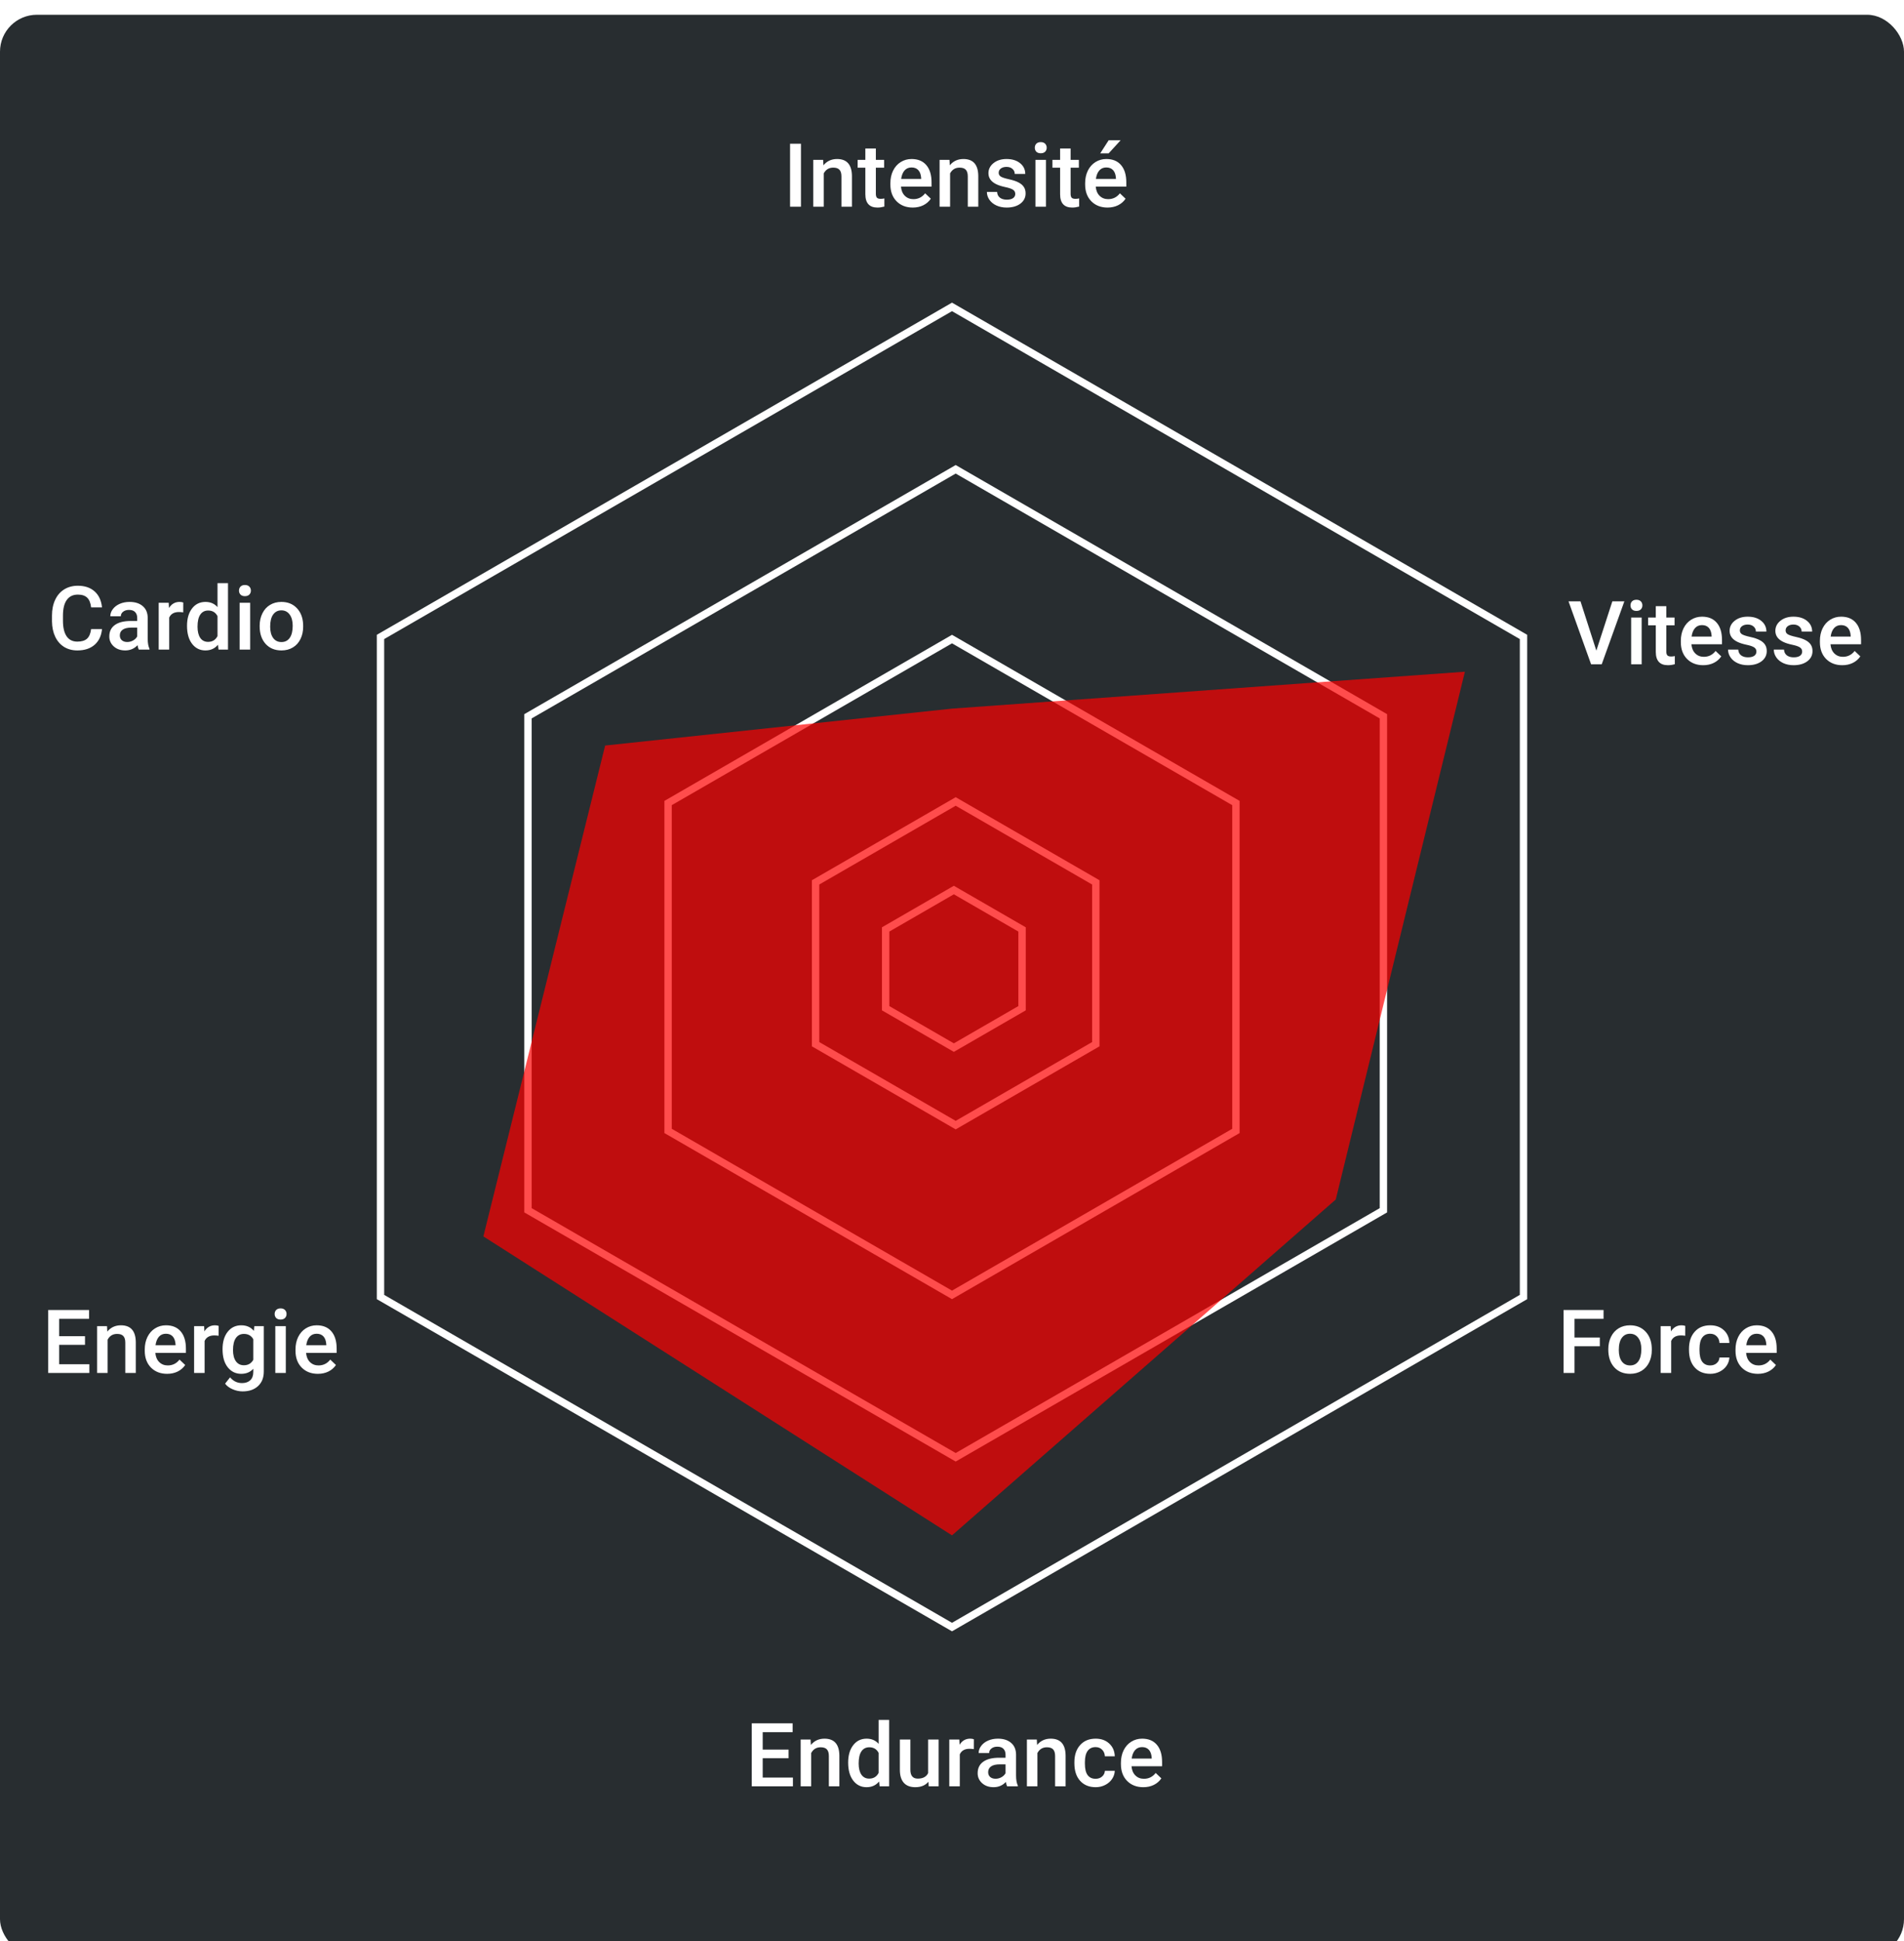 <svg width="258" height="263" viewBox="0 0 258 263" fill="none" xmlns="http://www.w3.org/2000/svg">
<g clip-path="url(#clip0_2_202)">
<g filter="url(#filter0_d_2_202)">
<rect width="258" height="263" rx="5" fill="#282D30"/>
</g>
<path d="M51.558 86.289L129 41.577L206.442 86.289V175.711L129 220.423L51.558 175.711V86.289Z" stroke="white"/>
<path d="M71.543 97.039L129.5 63.577L187.457 97.039V163.961L129.5 197.423L71.543 163.961V97.039Z" stroke="white"/>
<path d="M90.529 108.789L129 86.577L167.471 108.789V153.211L129 175.423L90.529 153.211V108.789Z" stroke="white"/>
<path d="M110.514 119.539L129.5 108.577L148.486 119.539V141.461L129.5 152.423L110.514 141.461V119.539Z" stroke="white"/>
<path d="M120.007 125.914L129.25 120.577L138.493 125.914V136.586L129.25 141.923L120.007 136.586V125.914Z" stroke="white"/>
<path d="M13.822 85.223C13.736 86.133 13.4 86.844 12.815 87.356C12.229 87.863 11.449 88.117 10.477 88.117C9.797 88.117 9.197 87.957 8.678 87.637C8.162 87.312 7.764 86.853 7.482 86.26C7.201 85.666 7.055 84.977 7.043 84.191V83.394C7.043 82.59 7.186 81.881 7.471 81.268C7.756 80.654 8.164 80.182 8.695 79.85C9.23 79.518 9.848 79.352 10.547 79.352C11.488 79.352 12.246 79.607 12.82 80.119C13.395 80.631 13.729 81.353 13.822 82.287H12.346C12.275 81.674 12.096 81.232 11.807 80.963C11.521 80.689 11.102 80.553 10.547 80.553C9.902 80.553 9.406 80.789 9.059 81.262C8.715 81.731 8.539 82.42 8.531 83.33V84.086C8.531 85.008 8.695 85.711 9.023 86.195C9.355 86.68 9.84 86.922 10.477 86.922C11.059 86.922 11.496 86.791 11.789 86.529C12.082 86.268 12.268 85.832 12.346 85.223H13.822ZM18.803 88C18.74 87.879 18.686 87.682 18.639 87.408C18.186 87.881 17.631 88.117 16.975 88.117C16.338 88.117 15.818 87.936 15.416 87.572C15.014 87.209 14.812 86.76 14.812 86.225C14.812 85.549 15.062 85.031 15.562 84.672C16.066 84.309 16.785 84.127 17.719 84.127H18.592V83.711C18.592 83.383 18.5 83.121 18.316 82.926C18.133 82.727 17.854 82.627 17.479 82.627C17.154 82.627 16.889 82.709 16.682 82.873C16.475 83.033 16.371 83.238 16.371 83.488H14.947C14.947 83.141 15.062 82.816 15.293 82.516C15.523 82.211 15.836 81.973 16.23 81.801C16.629 81.629 17.072 81.543 17.561 81.543C18.303 81.543 18.895 81.731 19.336 82.106C19.777 82.477 20.004 83 20.016 83.676V86.535C20.016 87.106 20.096 87.561 20.256 87.9V88H18.803ZM17.238 86.975C17.52 86.975 17.783 86.906 18.029 86.769C18.279 86.633 18.467 86.449 18.592 86.219V85.023H17.824C17.297 85.023 16.9 85.115 16.635 85.299C16.369 85.482 16.236 85.742 16.236 86.078C16.236 86.352 16.326 86.57 16.506 86.734C16.689 86.894 16.934 86.975 17.238 86.975ZM24.826 82.961C24.639 82.93 24.445 82.914 24.246 82.914C23.594 82.914 23.154 83.164 22.928 83.664V88H21.504V81.66H22.863L22.898 82.369C23.242 81.818 23.719 81.543 24.328 81.543C24.531 81.543 24.699 81.57 24.832 81.625L24.826 82.961ZM25.342 84.783C25.342 83.807 25.568 83.023 26.021 82.434C26.475 81.84 27.082 81.543 27.844 81.543C28.516 81.543 29.059 81.777 29.473 82.246V79H30.896V88H29.607L29.537 87.344C29.111 87.859 28.543 88.117 27.832 88.117C27.09 88.117 26.488 87.818 26.027 87.221C25.57 86.623 25.342 85.811 25.342 84.783ZM26.766 84.906C26.766 85.551 26.889 86.055 27.135 86.418C27.385 86.777 27.738 86.957 28.195 86.957C28.777 86.957 29.203 86.697 29.473 86.178V83.471C29.211 82.963 28.789 82.709 28.207 82.709C27.746 82.709 27.391 82.893 27.141 83.26C26.891 83.623 26.766 84.172 26.766 84.906ZM33.897 88H32.473V81.66H33.897V88ZM32.385 80.014C32.385 79.795 32.453 79.613 32.59 79.469C32.73 79.324 32.93 79.252 33.188 79.252C33.445 79.252 33.645 79.324 33.785 79.469C33.926 79.613 33.996 79.795 33.996 80.014C33.996 80.228 33.926 80.408 33.785 80.553C33.645 80.693 33.445 80.764 33.188 80.764C32.93 80.764 32.73 80.693 32.59 80.553C32.453 80.408 32.385 80.228 32.385 80.014ZM35.185 84.772C35.185 84.15 35.309 83.592 35.555 83.096C35.801 82.596 36.147 82.213 36.592 81.947C37.037 81.678 37.549 81.543 38.127 81.543C38.982 81.543 39.676 81.818 40.207 82.369C40.742 82.92 41.031 83.65 41.074 84.561L41.08 84.894C41.08 85.519 40.959 86.078 40.717 86.57C40.478 87.062 40.135 87.443 39.685 87.713C39.24 87.982 38.725 88.117 38.139 88.117C37.244 88.117 36.527 87.82 35.988 87.227C35.453 86.629 35.185 85.834 35.185 84.842V84.772ZM36.609 84.894C36.609 85.547 36.744 86.059 37.014 86.43C37.283 86.797 37.658 86.981 38.139 86.981C38.619 86.981 38.992 86.793 39.258 86.418C39.527 86.043 39.662 85.494 39.662 84.772C39.662 84.131 39.523 83.623 39.246 83.248C38.973 82.873 38.6 82.686 38.127 82.686C37.662 82.686 37.293 82.871 37.02 83.242C36.746 83.609 36.609 84.16 36.609 84.894Z" fill="white"/>
<path d="M216.311 88.143L218.479 81.469H220.107L217.037 90H215.602L212.543 81.469H214.166L216.311 88.143ZM222.451 90H221.027V83.66H222.451V90ZM220.939 82.014C220.939 81.795 221.008 81.613 221.145 81.469C221.285 81.324 221.484 81.252 221.742 81.252C222 81.252 222.199 81.324 222.34 81.469C222.48 81.613 222.551 81.795 222.551 82.014C222.551 82.228 222.48 82.408 222.34 82.553C222.199 82.693 222 82.764 221.742 82.764C221.484 82.764 221.285 82.693 221.145 82.553C221.008 82.408 220.939 82.228 220.939 82.014ZM225.791 82.119V83.66H226.91V84.715H225.791V88.254C225.791 88.496 225.838 88.672 225.932 88.781C226.029 88.887 226.201 88.939 226.447 88.939C226.611 88.939 226.777 88.92 226.945 88.881V89.982C226.621 90.072 226.309 90.117 226.008 90.117C224.914 90.117 224.367 89.514 224.367 88.307V84.715H223.324V83.66H224.367V82.119H225.791ZM230.795 90.117C229.893 90.117 229.16 89.834 228.598 89.268C228.039 88.697 227.76 87.939 227.76 86.994V86.818C227.76 86.186 227.881 85.621 228.123 85.125C228.369 84.625 228.713 84.236 229.154 83.959C229.596 83.682 230.088 83.543 230.631 83.543C231.494 83.543 232.16 83.818 232.629 84.369C233.102 84.92 233.338 85.699 233.338 86.707V87.281H229.195C229.238 87.805 229.412 88.219 229.717 88.523C230.025 88.828 230.412 88.981 230.877 88.981C231.529 88.981 232.061 88.717 232.471 88.189L233.238 88.922C232.984 89.301 232.645 89.596 232.219 89.807C231.797 90.014 231.322 90.117 230.795 90.117ZM230.625 84.686C230.234 84.686 229.918 84.822 229.676 85.096C229.438 85.369 229.285 85.75 229.219 86.238H231.932V86.133C231.9 85.656 231.773 85.297 231.551 85.055C231.328 84.809 231.02 84.686 230.625 84.686ZM238.002 88.277C238.002 88.023 237.896 87.83 237.686 87.697C237.479 87.564 237.133 87.447 236.648 87.346C236.164 87.244 235.76 87.115 235.436 86.959C234.725 86.615 234.369 86.117 234.369 85.465C234.369 84.918 234.6 84.461 235.061 84.094C235.521 83.727 236.107 83.543 236.818 83.543C237.576 83.543 238.188 83.731 238.652 84.106C239.121 84.481 239.355 84.967 239.355 85.564H237.932C237.932 85.291 237.83 85.064 237.627 84.885C237.424 84.701 237.154 84.609 236.818 84.609C236.506 84.609 236.25 84.682 236.051 84.826C235.855 84.971 235.758 85.164 235.758 85.406C235.758 85.625 235.85 85.795 236.033 85.916C236.217 86.037 236.588 86.16 237.146 86.285C237.705 86.406 238.143 86.553 238.459 86.725C238.779 86.893 239.016 87.096 239.168 87.334C239.324 87.572 239.402 87.861 239.402 88.201C239.402 88.772 239.166 89.234 238.693 89.59C238.221 89.941 237.602 90.117 236.836 90.117C236.316 90.117 235.854 90.023 235.447 89.836C235.041 89.648 234.725 89.391 234.498 89.062C234.271 88.734 234.158 88.381 234.158 88.002H235.541C235.561 88.338 235.688 88.598 235.922 88.781C236.156 88.961 236.467 89.051 236.854 89.051C237.229 89.051 237.514 88.981 237.709 88.84C237.904 88.695 238.002 88.508 238.002 88.277ZM244.201 88.277C244.201 88.023 244.096 87.83 243.885 87.697C243.678 87.564 243.332 87.447 242.848 87.346C242.363 87.244 241.959 87.115 241.635 86.959C240.924 86.615 240.568 86.117 240.568 85.465C240.568 84.918 240.799 84.461 241.26 84.094C241.721 83.727 242.307 83.543 243.018 83.543C243.775 83.543 244.387 83.731 244.852 84.106C245.32 84.481 245.555 84.967 245.555 85.564H244.131C244.131 85.291 244.029 85.064 243.826 84.885C243.623 84.701 243.354 84.609 243.018 84.609C242.705 84.609 242.449 84.682 242.25 84.826C242.055 84.971 241.957 85.164 241.957 85.406C241.957 85.625 242.049 85.795 242.232 85.916C242.416 86.037 242.787 86.16 243.346 86.285C243.904 86.406 244.342 86.553 244.658 86.725C244.979 86.893 245.215 87.096 245.367 87.334C245.523 87.572 245.602 87.861 245.602 88.201C245.602 88.772 245.365 89.234 244.893 89.59C244.42 89.941 243.801 90.117 243.035 90.117C242.516 90.117 242.053 90.023 241.646 89.836C241.24 89.648 240.924 89.391 240.697 89.062C240.471 88.734 240.357 88.381 240.357 88.002H241.74C241.76 88.338 241.887 88.598 242.121 88.781C242.355 88.961 242.666 89.051 243.053 89.051C243.428 89.051 243.713 88.981 243.908 88.84C244.104 88.695 244.201 88.508 244.201 88.277ZM249.639 90.117C248.736 90.117 248.004 89.834 247.441 89.268C246.883 88.697 246.604 87.939 246.604 86.994V86.818C246.604 86.186 246.725 85.621 246.967 85.125C247.213 84.625 247.557 84.236 247.998 83.959C248.439 83.682 248.932 83.543 249.475 83.543C250.338 83.543 251.004 83.818 251.473 84.369C251.945 84.92 252.182 85.699 252.182 86.707V87.281H248.039C248.082 87.805 248.256 88.219 248.561 88.523C248.869 88.828 249.256 88.981 249.721 88.981C250.373 88.981 250.904 88.717 251.314 88.189L252.082 88.922C251.828 89.301 251.488 89.596 251.062 89.807C250.641 90.014 250.166 90.117 249.639 90.117ZM249.469 84.686C249.078 84.686 248.762 84.822 248.52 85.096C248.281 85.369 248.129 85.75 248.062 86.238H250.775V86.133C250.744 85.656 250.617 85.297 250.395 85.055C250.172 84.809 249.863 84.686 249.469 84.686Z" fill="white"/>
<path d="M106.854 238.191H103.35V240.816H107.445V242H101.867V233.469H107.404V234.664H103.35V237.02H106.854V238.191ZM109.836 235.66L109.877 236.393C110.346 235.826 110.961 235.543 111.723 235.543C113.043 235.543 113.715 236.299 113.738 237.811V242H112.314V237.893C112.314 237.49 112.227 237.193 112.051 237.002C111.879 236.807 111.596 236.709 111.201 236.709C110.627 236.709 110.199 236.969 109.918 237.488V242H108.494V235.66H109.836ZM114.928 238.783C114.928 237.807 115.154 237.023 115.607 236.434C116.061 235.84 116.668 235.543 117.43 235.543C118.102 235.543 118.645 235.777 119.059 236.246V233H120.482V242H119.193L119.123 241.344C118.697 241.859 118.129 242.117 117.418 242.117C116.676 242.117 116.074 241.818 115.613 241.221C115.156 240.623 114.928 239.811 114.928 238.783ZM116.352 238.906C116.352 239.551 116.475 240.055 116.721 240.418C116.971 240.777 117.324 240.957 117.781 240.957C118.363 240.957 118.789 240.697 119.059 240.178V237.471C118.797 236.963 118.375 236.709 117.793 236.709C117.332 236.709 116.977 236.893 116.727 237.26C116.477 237.623 116.352 238.172 116.352 238.906ZM125.809 241.379C125.391 241.871 124.797 242.117 124.027 242.117C123.34 242.117 122.818 241.916 122.463 241.514C122.111 241.111 121.936 240.529 121.936 239.768V235.66H123.359V239.75C123.359 240.555 123.693 240.957 124.361 240.957C125.053 240.957 125.52 240.709 125.762 240.213V235.66H127.186V242H125.844L125.809 241.379ZM131.955 236.961C131.768 236.93 131.574 236.914 131.375 236.914C130.723 236.914 130.283 237.164 130.057 237.664V242H128.633V235.66H129.992L130.027 236.369C130.371 235.818 130.848 235.543 131.457 235.543C131.66 235.543 131.828 235.57 131.961 235.625L131.955 236.961ZM136.467 242C136.404 241.879 136.35 241.682 136.303 241.408C135.85 241.881 135.295 242.117 134.639 242.117C134.002 242.117 133.482 241.936 133.08 241.572C132.678 241.209 132.477 240.76 132.477 240.225C132.477 239.549 132.727 239.031 133.227 238.672C133.73 238.309 134.449 238.127 135.383 238.127H136.256V237.711C136.256 237.383 136.164 237.121 135.98 236.926C135.797 236.727 135.518 236.627 135.143 236.627C134.818 236.627 134.553 236.709 134.346 236.873C134.139 237.033 134.035 237.238 134.035 237.488H132.611C132.611 237.141 132.727 236.816 132.957 236.516C133.188 236.211 133.5 235.973 133.895 235.801C134.293 235.629 134.736 235.543 135.225 235.543C135.967 235.543 136.559 235.73 137 236.105C137.441 236.477 137.668 237 137.68 237.676V240.535C137.68 241.105 137.76 241.561 137.92 241.9V242H136.467ZM134.902 240.975C135.184 240.975 135.447 240.906 135.693 240.77C135.943 240.633 136.131 240.449 136.256 240.219V239.023H135.488C134.961 239.023 134.564 239.115 134.299 239.299C134.033 239.482 133.9 239.742 133.9 240.078C133.9 240.352 133.99 240.57 134.17 240.734C134.354 240.895 134.598 240.975 134.902 240.975ZM140.492 235.66L140.533 236.393C141.002 235.826 141.617 235.543 142.379 235.543C143.699 235.543 144.371 236.299 144.395 237.811V242H142.971V237.893C142.971 237.49 142.883 237.193 142.707 237.002C142.535 236.807 142.252 236.709 141.857 236.709C141.283 236.709 140.855 236.969 140.574 237.488V242H139.15V235.66H140.492ZM148.455 240.98C148.811 240.98 149.105 240.877 149.34 240.67C149.574 240.463 149.699 240.207 149.715 239.902H151.057C151.041 240.297 150.918 240.666 150.688 241.01C150.457 241.35 150.145 241.619 149.75 241.818C149.355 242.018 148.93 242.117 148.473 242.117C147.586 242.117 146.883 241.83 146.363 241.256C145.844 240.682 145.584 239.889 145.584 238.877V238.73C145.584 237.766 145.842 236.994 146.357 236.416C146.873 235.834 147.576 235.543 148.467 235.543C149.221 235.543 149.834 235.764 150.307 236.205C150.783 236.643 151.033 237.219 151.057 237.934H149.715C149.699 237.57 149.574 237.271 149.34 237.037C149.109 236.803 148.814 236.686 148.455 236.686C147.994 236.686 147.639 236.854 147.389 237.189C147.139 237.521 147.012 238.027 147.008 238.707V238.936C147.008 239.623 147.131 240.137 147.377 240.477C147.627 240.812 147.986 240.98 148.455 240.98ZM154.924 242.117C154.021 242.117 153.289 241.834 152.727 241.268C152.168 240.697 151.889 239.939 151.889 238.994V238.818C151.889 238.186 152.01 237.621 152.252 237.125C152.498 236.625 152.842 236.236 153.283 235.959C153.725 235.682 154.217 235.543 154.76 235.543C155.623 235.543 156.289 235.818 156.758 236.369C157.23 236.92 157.467 237.699 157.467 238.707V239.281H153.324C153.367 239.805 153.541 240.219 153.846 240.523C154.154 240.828 154.541 240.98 155.006 240.98C155.658 240.98 156.189 240.717 156.6 240.189L157.367 240.922C157.113 241.301 156.773 241.596 156.348 241.807C155.926 242.014 155.451 242.117 154.924 242.117ZM154.754 236.686C154.363 236.686 154.047 236.822 153.805 237.096C153.566 237.369 153.414 237.75 153.348 238.238H156.061V238.133C156.029 237.656 155.902 237.297 155.68 237.055C155.457 236.809 155.148 236.686 154.754 236.686Z" fill="white"/>
<path d="M108.533 28H107.057V19.469H108.533V28ZM111.539 21.66L111.58 22.393C112.049 21.826 112.664 21.543 113.426 21.543C114.746 21.543 115.418 22.299 115.441 23.811V28H114.018V23.893C114.018 23.49 113.93 23.193 113.754 23.002C113.582 22.807 113.299 22.709 112.904 22.709C112.33 22.709 111.902 22.969 111.621 23.488V28H110.197V21.66H111.539ZM118.682 20.119V21.66H119.801V22.715H118.682V26.254C118.682 26.496 118.729 26.672 118.822 26.781C118.92 26.887 119.092 26.939 119.338 26.939C119.502 26.939 119.668 26.92 119.836 26.881V27.982C119.512 28.072 119.199 28.117 118.898 28.117C117.805 28.117 117.258 27.514 117.258 26.307V22.715H116.215V21.66H117.258V20.119H118.682ZM123.686 28.117C122.783 28.117 122.051 27.834 121.488 27.268C120.93 26.697 120.65 25.939 120.65 24.994V24.818C120.65 24.186 120.771 23.621 121.014 23.125C121.26 22.625 121.604 22.236 122.045 21.959C122.486 21.682 122.979 21.543 123.521 21.543C124.385 21.543 125.051 21.818 125.52 22.369C125.992 22.92 126.229 23.699 126.229 24.707V25.281H122.086C122.129 25.805 122.303 26.219 122.607 26.523C122.916 26.828 123.303 26.98 123.768 26.98C124.42 26.98 124.951 26.717 125.361 26.189L126.129 26.922C125.875 27.301 125.535 27.596 125.109 27.807C124.688 28.014 124.213 28.117 123.686 28.117ZM123.516 22.686C123.125 22.686 122.809 22.822 122.566 23.096C122.328 23.369 122.176 23.75 122.109 24.238H124.822V24.133C124.791 23.656 124.664 23.297 124.441 23.055C124.219 22.809 123.91 22.686 123.516 22.686ZM128.66 21.66L128.701 22.393C129.17 21.826 129.785 21.543 130.547 21.543C131.867 21.543 132.539 22.299 132.562 23.811V28H131.139V23.893C131.139 23.49 131.051 23.193 130.875 23.002C130.703 22.807 130.42 22.709 130.025 22.709C129.451 22.709 129.023 22.969 128.742 23.488V28H127.318V21.66H128.66ZM137.572 26.277C137.572 26.023 137.467 25.83 137.256 25.697C137.049 25.564 136.703 25.447 136.219 25.346C135.734 25.244 135.33 25.115 135.006 24.959C134.295 24.615 133.939 24.117 133.939 23.465C133.939 22.918 134.17 22.461 134.631 22.094C135.092 21.727 135.678 21.543 136.389 21.543C137.146 21.543 137.758 21.73 138.223 22.105C138.691 22.48 138.926 22.967 138.926 23.564H137.502C137.502 23.291 137.4 23.064 137.197 22.885C136.994 22.701 136.725 22.609 136.389 22.609C136.076 22.609 135.82 22.682 135.621 22.826C135.426 22.971 135.328 23.164 135.328 23.406C135.328 23.625 135.42 23.795 135.604 23.916C135.787 24.037 136.158 24.16 136.717 24.285C137.275 24.406 137.713 24.553 138.029 24.725C138.35 24.893 138.586 25.096 138.738 25.334C138.895 25.572 138.973 25.861 138.973 26.201C138.973 26.771 138.736 27.234 138.264 27.59C137.791 27.941 137.172 28.117 136.406 28.117C135.887 28.117 135.424 28.023 135.018 27.836C134.611 27.648 134.295 27.391 134.068 27.062C133.842 26.734 133.729 26.381 133.729 26.002H135.111C135.131 26.338 135.258 26.598 135.492 26.781C135.727 26.961 136.037 27.051 136.424 27.051C136.799 27.051 137.084 26.98 137.279 26.84C137.475 26.695 137.572 26.508 137.572 26.277ZM141.732 28H140.309V21.66H141.732V28ZM140.221 20.014C140.221 19.795 140.289 19.613 140.426 19.469C140.566 19.324 140.766 19.252 141.023 19.252C141.281 19.252 141.48 19.324 141.621 19.469C141.762 19.613 141.832 19.795 141.832 20.014C141.832 20.229 141.762 20.408 141.621 20.553C141.48 20.693 141.281 20.764 141.023 20.764C140.766 20.764 140.566 20.693 140.426 20.553C140.289 20.408 140.221 20.229 140.221 20.014ZM145.072 20.119V21.66H146.191V22.715H145.072V26.254C145.072 26.496 145.119 26.672 145.213 26.781C145.311 26.887 145.482 26.939 145.729 26.939C145.893 26.939 146.059 26.92 146.227 26.881V27.982C145.902 28.072 145.59 28.117 145.289 28.117C144.195 28.117 143.648 27.514 143.648 26.307V22.715H142.605V21.66H143.648V20.119H145.072ZM150.076 28.117C149.174 28.117 148.441 27.834 147.879 27.268C147.32 26.697 147.041 25.939 147.041 24.994V24.818C147.041 24.186 147.162 23.621 147.404 23.125C147.65 22.625 147.994 22.236 148.436 21.959C148.877 21.682 149.369 21.543 149.912 21.543C150.775 21.543 151.441 21.818 151.91 22.369C152.383 22.92 152.619 23.699 152.619 24.707V25.281H148.477C148.52 25.805 148.693 26.219 148.998 26.523C149.307 26.828 149.693 26.98 150.158 26.98C150.811 26.98 151.342 26.717 151.752 26.189L152.52 26.922C152.266 27.301 151.926 27.596 151.5 27.807C151.078 28.014 150.604 28.117 150.076 28.117ZM149.906 22.686C149.516 22.686 149.199 22.822 148.957 23.096C148.719 23.369 148.566 23.75 148.5 24.238H151.213V24.133C151.182 23.656 151.055 23.297 150.832 23.055C150.609 22.809 150.301 22.686 149.906 22.686ZM150.229 19H151.852L150.229 20.775H149.086L150.229 19Z" fill="white"/>
<path d="M11.518 182.191H8.014V184.816H12.109V186H6.531V177.469H12.068V178.664H8.014V181.02H11.518V182.191ZM14.5 179.66L14.541 180.393C15.01 179.826 15.625 179.543 16.387 179.543C17.707 179.543 18.379 180.299 18.402 181.811V186H16.979V181.893C16.979 181.49 16.891 181.193 16.715 181.002C16.543 180.807 16.26 180.709 15.865 180.709C15.291 180.709 14.863 180.969 14.582 181.488V186H13.158V179.66H14.5ZM22.65 186.117C21.748 186.117 21.016 185.834 20.453 185.268C19.895 184.697 19.615 183.939 19.615 182.994V182.818C19.615 182.186 19.736 181.621 19.979 181.125C20.225 180.625 20.568 180.236 21.01 179.959C21.451 179.682 21.943 179.543 22.486 179.543C23.35 179.543 24.016 179.818 24.484 180.369C24.957 180.92 25.193 181.699 25.193 182.707V183.281H21.051C21.094 183.805 21.268 184.219 21.572 184.523C21.881 184.828 22.268 184.98 22.732 184.98C23.385 184.98 23.916 184.717 24.326 184.189L25.094 184.922C24.84 185.301 24.5 185.596 24.074 185.807C23.652 186.014 23.178 186.117 22.65 186.117ZM22.48 180.686C22.09 180.686 21.773 180.822 21.531 181.096C21.293 181.369 21.141 181.75 21.074 182.238H23.787V182.133C23.756 181.656 23.629 181.297 23.406 181.055C23.184 180.809 22.875 180.686 22.48 180.686ZM29.623 180.961C29.436 180.93 29.242 180.914 29.043 180.914C28.391 180.914 27.951 181.164 27.725 181.664V186H26.301V179.66H27.66L27.695 180.369C28.039 179.818 28.516 179.543 29.125 179.543C29.328 179.543 29.496 179.57 29.629 179.625L29.623 180.961ZM30.156 182.783C30.156 181.799 30.387 181.014 30.848 180.428C31.312 179.838 31.928 179.543 32.693 179.543C33.416 179.543 33.984 179.795 34.398 180.299L34.463 179.66H35.746V185.807C35.746 186.639 35.486 187.295 34.967 187.775C34.451 188.256 33.754 188.496 32.875 188.496C32.41 188.496 31.955 188.398 31.51 188.203C31.068 188.012 30.732 187.76 30.502 187.447L31.176 186.592C31.613 187.111 32.152 187.371 32.793 187.371C33.266 187.371 33.639 187.242 33.912 186.984C34.185 186.73 34.322 186.355 34.322 185.859V185.432C33.912 185.889 33.365 186.117 32.682 186.117C31.939 186.117 31.332 185.822 30.859 185.232C30.391 184.643 30.156 183.826 30.156 182.783ZM31.574 182.906C31.574 183.543 31.703 184.045 31.961 184.412C32.223 184.775 32.584 184.957 33.045 184.957C33.619 184.957 34.045 184.711 34.322 184.219V181.43C34.053 180.949 33.631 180.709 33.057 180.709C32.588 180.709 32.223 180.895 31.961 181.266C31.703 181.637 31.574 182.184 31.574 182.906ZM38.728 186H37.305V179.66H38.728V186ZM37.217 178.014C37.217 177.795 37.285 177.613 37.422 177.469C37.562 177.324 37.762 177.252 38.02 177.252C38.277 177.252 38.477 177.324 38.617 177.469C38.758 177.613 38.828 177.795 38.828 178.014C38.828 178.229 38.758 178.408 38.617 178.553C38.477 178.693 38.277 178.764 38.02 178.764C37.762 178.764 37.562 178.693 37.422 178.553C37.285 178.408 37.217 178.229 37.217 178.014ZM43.076 186.117C42.174 186.117 41.441 185.834 40.879 185.268C40.32 184.697 40.041 183.939 40.041 182.994V182.818C40.041 182.186 40.162 181.621 40.404 181.125C40.65 180.625 40.994 180.236 41.435 179.959C41.877 179.682 42.369 179.543 42.912 179.543C43.775 179.543 44.441 179.818 44.91 180.369C45.383 180.92 45.619 181.699 45.619 182.707V183.281H41.477C41.52 183.805 41.693 184.219 41.998 184.523C42.307 184.828 42.693 184.98 43.158 184.98C43.81 184.98 44.342 184.717 44.752 184.189L45.52 184.922C45.266 185.301 44.926 185.596 44.5 185.807C44.078 186.014 43.603 186.117 43.076 186.117ZM42.906 180.686C42.516 180.686 42.199 180.822 41.957 181.096C41.719 181.369 41.566 181.75 41.5 182.238H44.213V182.133C44.182 181.656 44.055 181.297 43.832 181.055C43.609 180.809 43.301 180.686 42.906 180.686Z" fill="white"/>
<path d="M216.783 182.385H213.35V186H211.867V177.469H217.287V178.664H213.35V181.201H216.783V182.385ZM217.932 182.771C217.932 182.15 218.055 181.592 218.301 181.096C218.547 180.596 218.893 180.213 219.338 179.947C219.783 179.678 220.295 179.543 220.873 179.543C221.729 179.543 222.422 179.818 222.953 180.369C223.488 180.92 223.777 181.65 223.82 182.561L223.826 182.895C223.826 183.52 223.705 184.078 223.463 184.57C223.225 185.062 222.881 185.443 222.432 185.713C221.986 185.982 221.471 186.117 220.885 186.117C219.99 186.117 219.273 185.82 218.734 185.227C218.199 184.629 217.932 183.834 217.932 182.842V182.771ZM219.355 182.895C219.355 183.547 219.49 184.059 219.76 184.43C220.029 184.797 220.404 184.98 220.885 184.98C221.365 184.98 221.738 184.793 222.004 184.418C222.273 184.043 222.408 183.494 222.408 182.771C222.408 182.131 222.27 181.623 221.992 181.248C221.719 180.873 221.346 180.686 220.873 180.686C220.408 180.686 220.039 180.871 219.766 181.242C219.492 181.609 219.355 182.16 219.355 182.895ZM228.35 180.961C228.162 180.93 227.969 180.914 227.77 180.914C227.117 180.914 226.678 181.164 226.451 181.664V186H225.027V179.66H226.387L226.422 180.369C226.766 179.818 227.242 179.543 227.852 179.543C228.055 179.543 228.223 179.57 228.355 179.625L228.35 180.961ZM231.736 184.98C232.092 184.98 232.387 184.877 232.621 184.67C232.855 184.463 232.98 184.207 232.996 183.902H234.338C234.322 184.297 234.199 184.666 233.969 185.01C233.738 185.35 233.426 185.619 233.031 185.818C232.637 186.018 232.211 186.117 231.754 186.117C230.867 186.117 230.164 185.83 229.645 185.256C229.125 184.682 228.865 183.889 228.865 182.877V182.73C228.865 181.766 229.123 180.994 229.639 180.416C230.154 179.834 230.857 179.543 231.748 179.543C232.502 179.543 233.115 179.764 233.588 180.205C234.064 180.643 234.314 181.219 234.338 181.934H232.996C232.98 181.57 232.855 181.271 232.621 181.037C232.391 180.803 232.096 180.686 231.736 180.686C231.275 180.686 230.92 180.854 230.67 181.189C230.42 181.521 230.293 182.027 230.289 182.707V182.936C230.289 183.623 230.412 184.137 230.658 184.477C230.908 184.812 231.268 184.98 231.736 184.98ZM238.205 186.117C237.303 186.117 236.57 185.834 236.008 185.268C235.449 184.697 235.17 183.939 235.17 182.994V182.818C235.17 182.186 235.291 181.621 235.533 181.125C235.779 180.625 236.123 180.236 236.564 179.959C237.006 179.682 237.498 179.543 238.041 179.543C238.904 179.543 239.57 179.818 240.039 180.369C240.512 180.92 240.748 181.699 240.748 182.707V183.281H236.605C236.648 183.805 236.822 184.219 237.127 184.523C237.436 184.828 237.822 184.98 238.287 184.98C238.939 184.98 239.471 184.717 239.881 184.189L240.648 184.922C240.395 185.301 240.055 185.596 239.629 185.807C239.207 186.014 238.732 186.117 238.205 186.117ZM238.035 180.686C237.645 180.686 237.328 180.822 237.086 181.096C236.848 181.369 236.695 181.75 236.629 182.238H239.342V182.133C239.311 181.656 239.184 181.297 238.961 181.055C238.738 180.809 238.43 180.686 238.035 180.686Z" fill="white"/>
<path d="M82 101L65.5 167.5L129 208L181 162.5L198.5 91L129 96L82 101Z" fill="#FF0101" fill-opacity="0.7"/>
</g>
<defs>
<filter id="filter0_d_2_202" x="-4" y="-2" width="266" height="271" filterUnits="userSpaceOnUse" color-interpolation-filters="sRGB">
<feFlood flood-opacity="0" result="BackgroundImageFix"/>
<feColorMatrix in="SourceAlpha" type="matrix" values="0 0 0 0 0 0 0 0 0 0 0 0 0 0 0 0 0 0 127 0" result="hardAlpha"/>
<feOffset dy="2"/>
<feGaussianBlur stdDeviation="2"/>
<feColorMatrix type="matrix" values="0 0 0 0 0 0 0 0 0 0 0 0 0 0 0 0 0 0 0.021 0"/>
<feBlend mode="normal" in2="BackgroundImageFix" result="effect1_dropShadow_2_202"/>
<feBlend mode="normal" in="SourceGraphic" in2="effect1_dropShadow_2_202" result="shape"/>
</filter>
<clipPath id="clip0_2_202">
<rect width="258" height="263" fill="white"/>
</clipPath>
</defs>
</svg>
